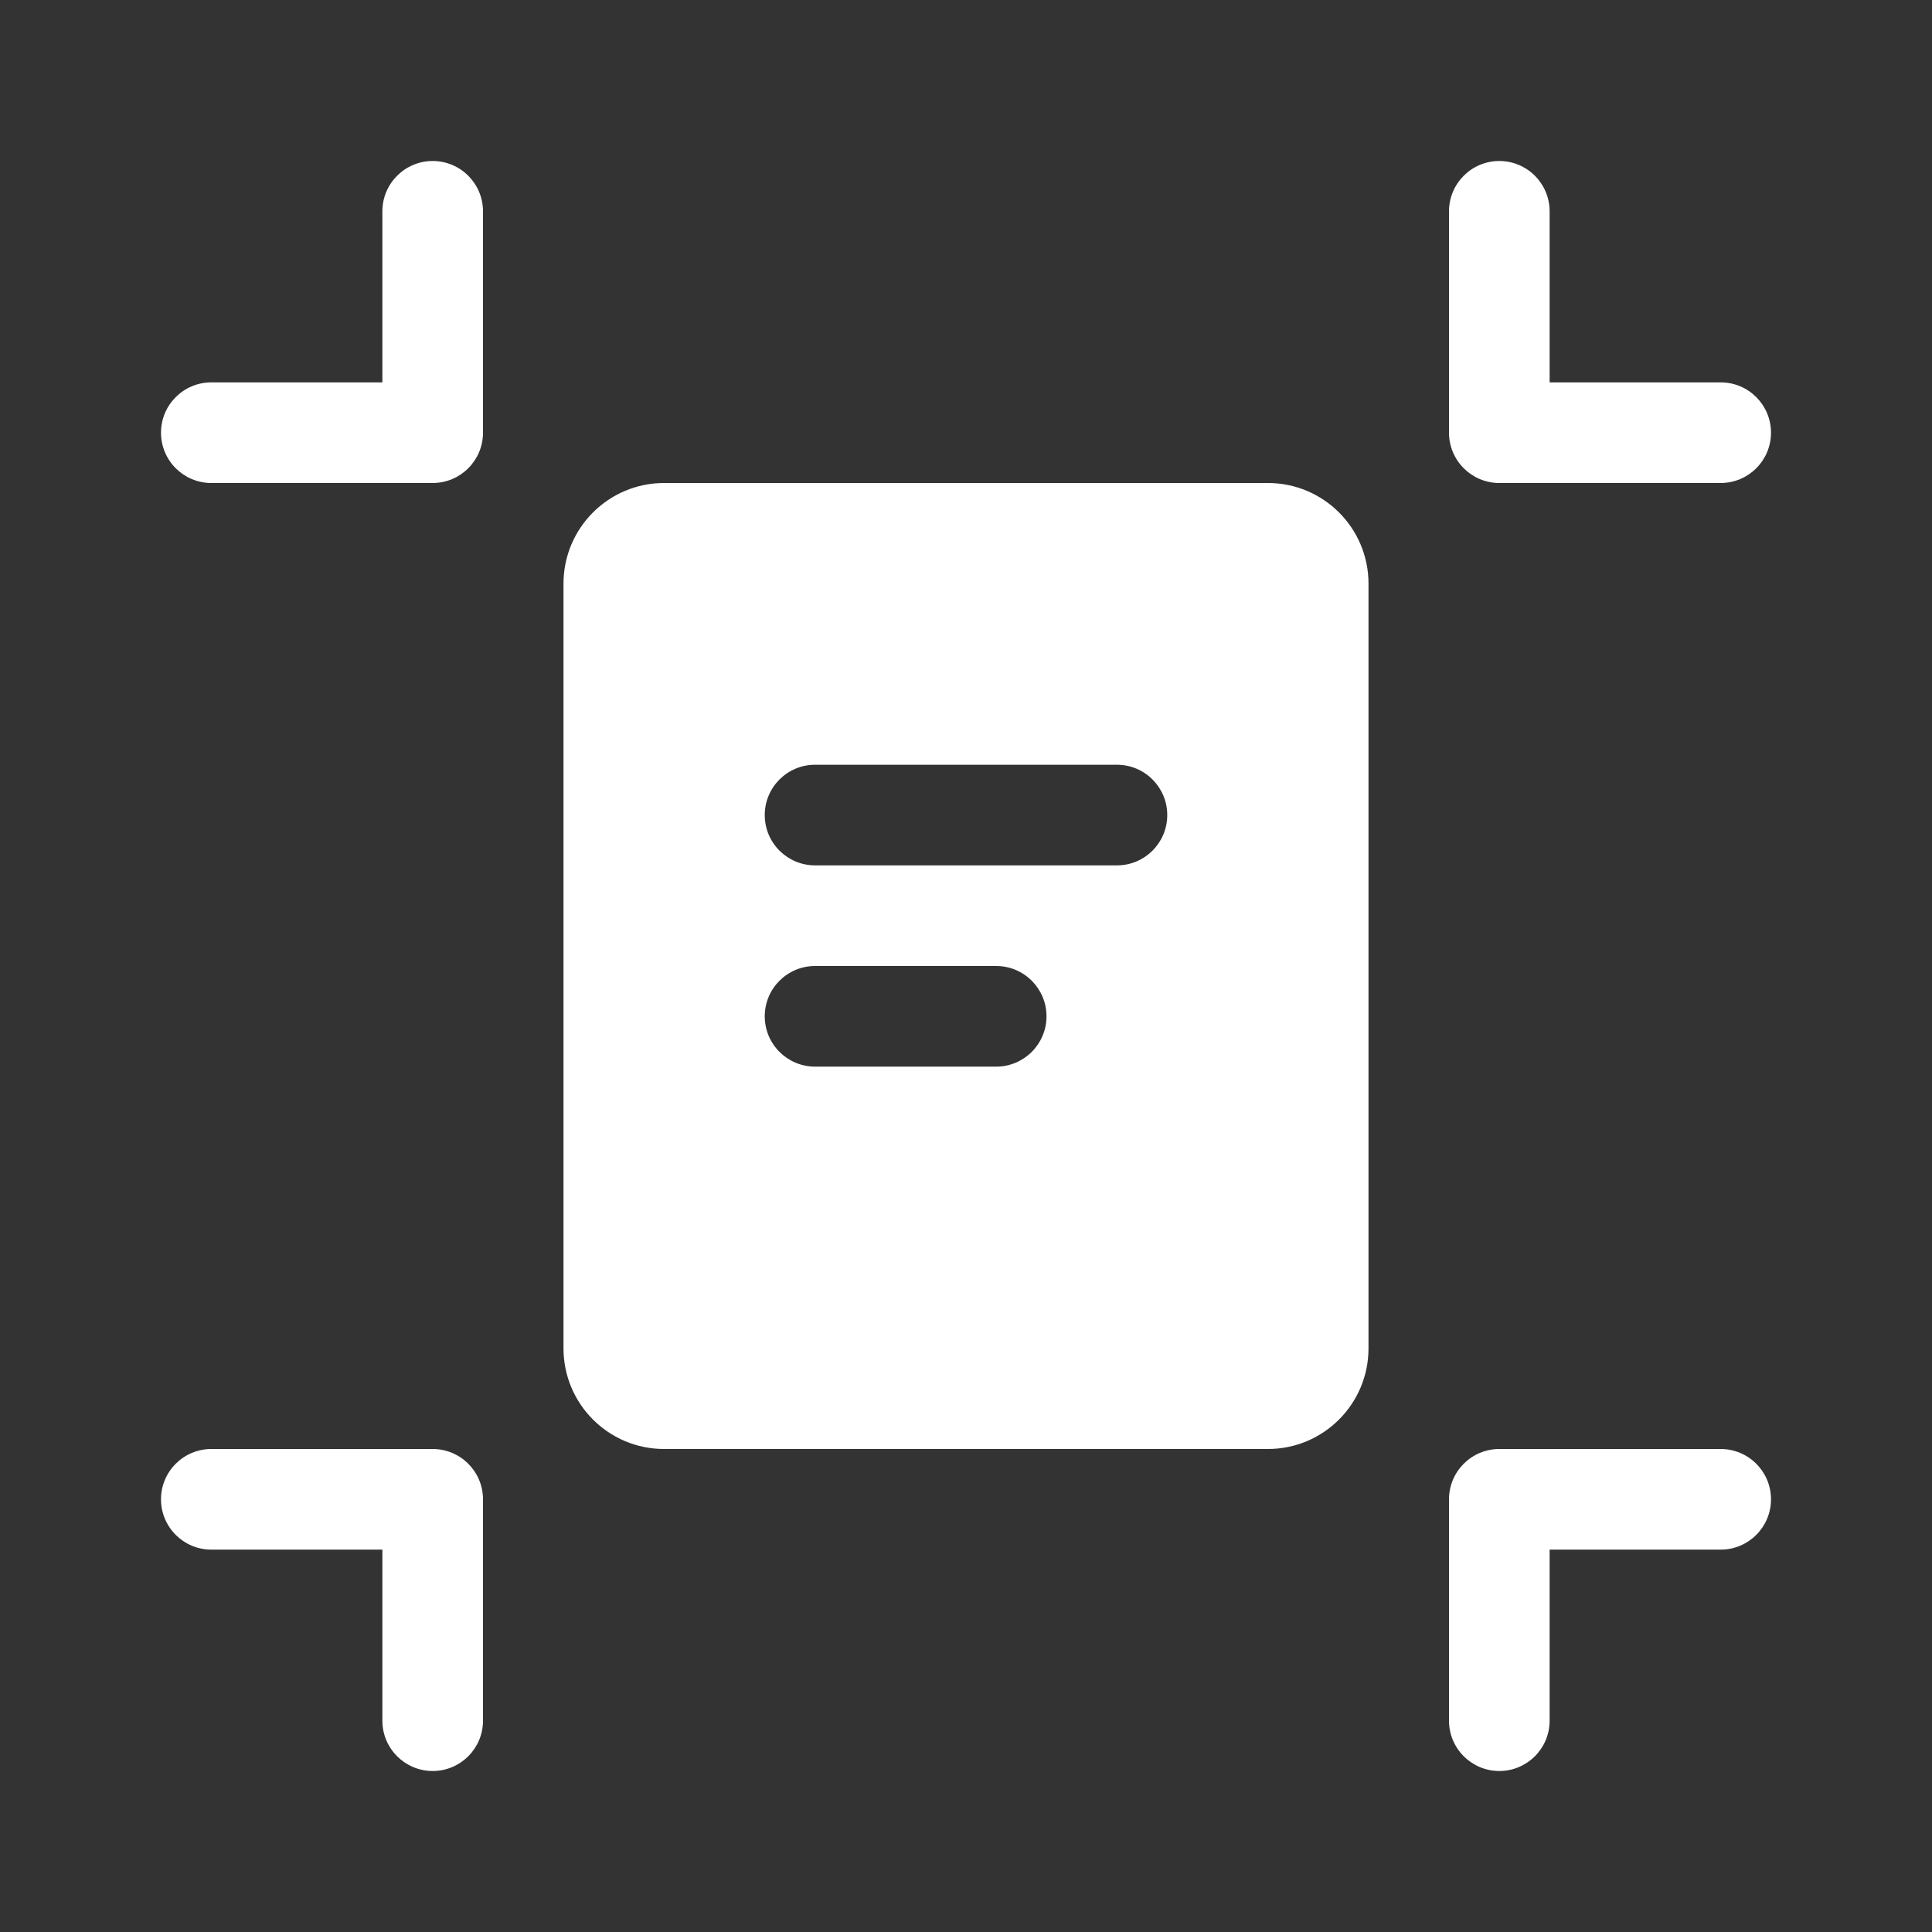 <svg width="48" height="48" viewBox="0 0 48 48" fill="none" xmlns="http://www.w3.org/2000/svg">
<rect x="0" y="0" width="48" height="48" fill="#333333" stroke="none"/>
<path d="M10.75 4C11.44 4 12 4.56 12 5.25V10.75C12 11.44 11.44 12 10.75 12H5.25C4.56 12 4 11.44 4 10.75C4 10.06 4.56 9.5 5.25 9.5H9.5V5.25C9.5 4.56 10.06 4 10.75 4ZM37.25 4C37.94 4 38.5 4.56 38.5 5.25V9.5H42.75C43.44 9.5 44 10.06 44 10.75C44 11.44 43.44 12 42.75 12H37.25C36.56 12 36 11.44 36 10.75V5.25C36 4.56 36.56 4 37.25 4ZM14 14.5C14 13.119 15.119 12 16.5 12H31.5C32.881 12 34 13.119 34 14.5V33.5C34 34.881 32.881 36 31.5 36H16.5C15.119 36 14 34.881 14 33.5V14.5ZM20.25 19C19.56 19 19 19.56 19 20.25C19 20.94 19.56 21.5 20.25 21.5H27.75C28.44 21.5 29 20.94 29 20.25C29 19.56 28.44 19 27.75 19H20.25ZM20.25 24C19.56 24 19 24.56 19 25.25C19 25.94 19.56 26.5 20.25 26.5H24.75C25.44 26.5 26 25.94 26 25.25C26 24.56 25.44 24 24.75 24H20.25ZM12 42.75C12 43.44 11.44 44 10.75 44C10.06 44 9.5 43.44 9.5 42.75V38.5H5.25C4.56 38.5 4 37.94 4 37.25C4 36.56 4.56 36 5.25 36H10.75C11.44 36 12 36.56 12 37.25V42.75ZM38.5 42.75C38.5 43.44 37.94 44 37.25 44C36.56 44 36 43.44 36 42.75V37.25C36 36.56 36.56 36 37.25 36H42.75C43.44 36 44 36.56 44 37.25C44 37.94 43.44 38.5 42.75 38.5H38.5V42.75Z" fill="#ffffff"/>
</svg>
